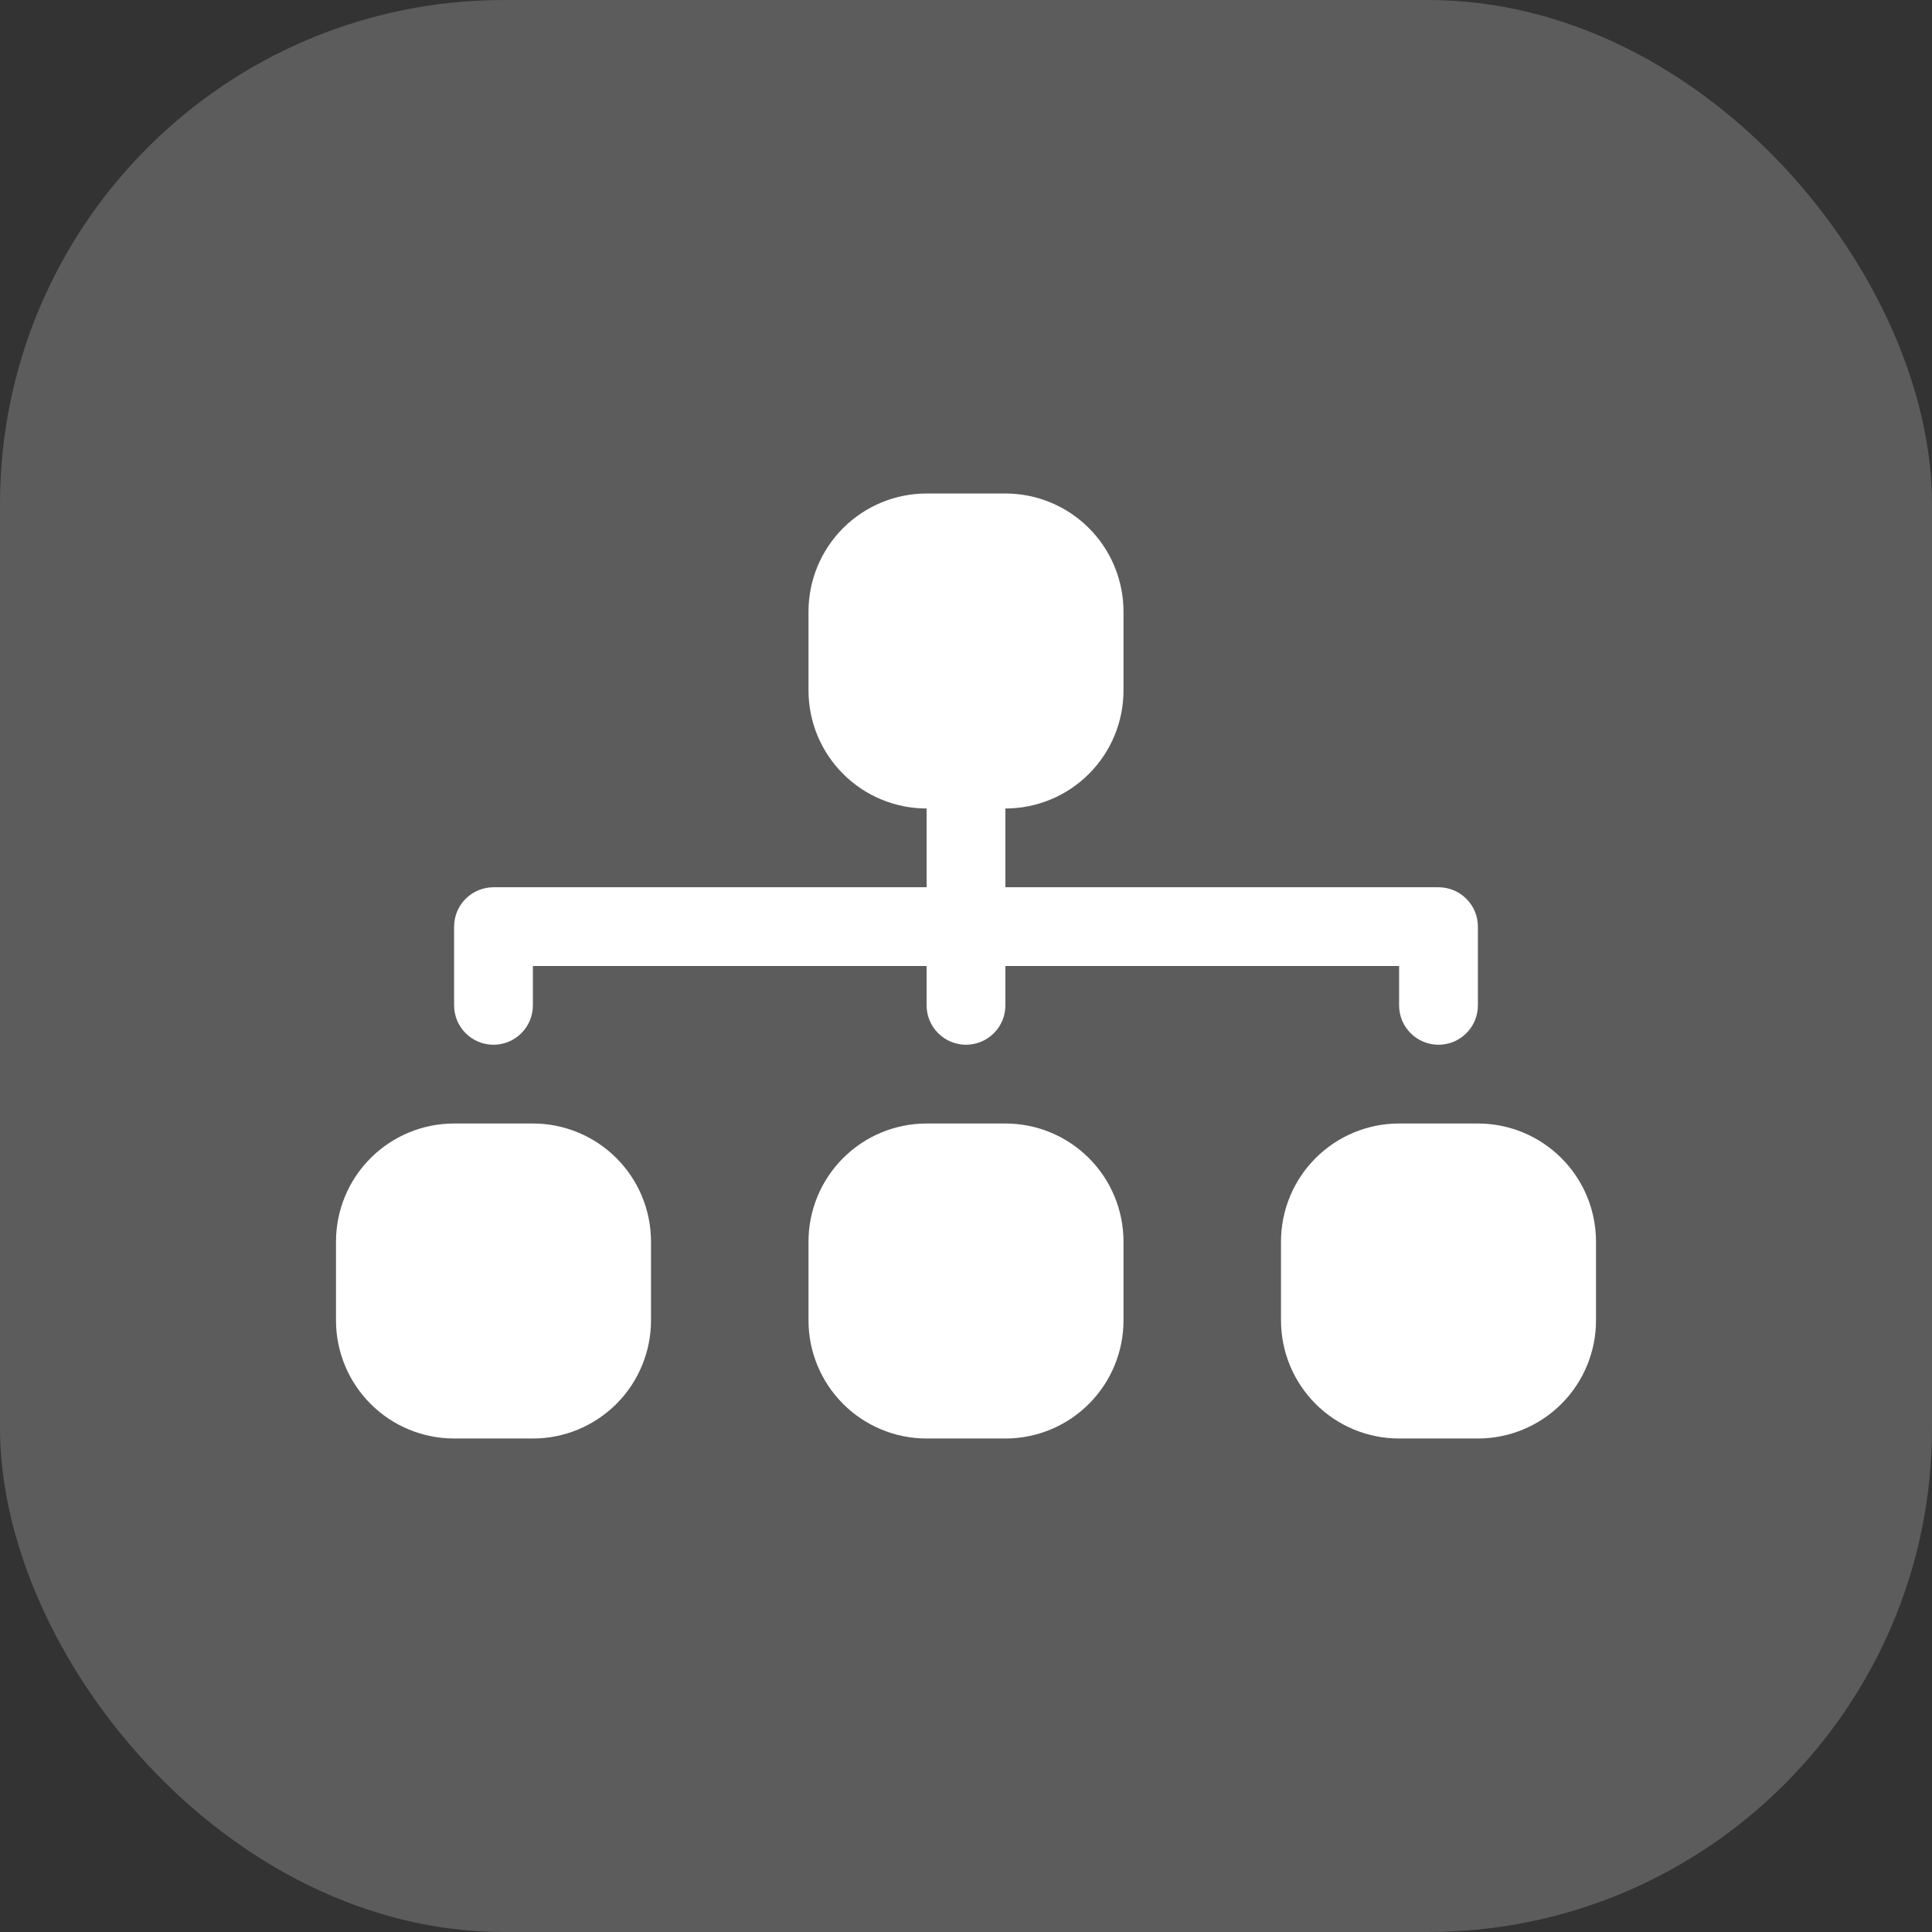 <svg width="46" height="46" viewBox="0 0 46 46" fill="none" xmlns="http://www.w3.org/2000/svg">
<rect x="0" y="0" width="46" height="46" fill="#333333" stroke="none"/>
<rect width="46" height="46" rx="12" fill="white" fill-opacity="0.2"/>
<path fill-rule="evenodd" clip-rule="evenodd" d="M19.25 14.562C19.25 13.817 19.546 13.101 20.074 12.574C20.601 12.046 21.317 11.75 22.062 11.75H23.938C24.683 11.75 25.399 12.046 25.926 12.574C26.454 13.101 26.75 13.817 26.75 14.562V16.438C26.75 17.183 26.454 17.899 25.926 18.426C25.399 18.954 24.683 19.25 23.938 19.25V21.125H34.25C34.499 21.125 34.737 21.224 34.913 21.4C35.089 21.575 35.188 21.814 35.188 22.062V23.938C35.188 24.186 35.089 24.425 34.913 24.6C34.737 24.776 34.499 24.875 34.25 24.875C34.001 24.875 33.763 24.776 33.587 24.6C33.411 24.425 33.312 24.186 33.312 23.938V23H23.938V23.938C23.938 24.186 23.839 24.425 23.663 24.6C23.487 24.776 23.249 24.875 23 24.875C22.751 24.875 22.513 24.776 22.337 24.6C22.161 24.425 22.062 24.186 22.062 23.938V23H12.688V23.938C12.688 24.186 12.589 24.425 12.413 24.6C12.237 24.776 11.999 24.875 11.75 24.875C11.501 24.875 11.263 24.776 11.087 24.6C10.911 24.425 10.812 24.186 10.812 23.938V22.062C10.812 21.814 10.911 21.575 11.087 21.4C11.263 21.224 11.501 21.125 11.75 21.125H22.062V19.25C21.317 19.25 20.601 18.954 20.074 18.426C19.546 17.899 19.25 17.183 19.25 16.438V14.562ZM8 29.562C8 28.817 8.296 28.101 8.824 27.574C9.351 27.046 10.067 26.75 10.812 26.75H12.688C13.433 26.75 14.149 27.046 14.676 27.574C15.204 28.101 15.5 28.817 15.5 29.562V31.438C15.5 32.183 15.204 32.899 14.676 33.426C14.149 33.954 13.433 34.25 12.688 34.25H10.812C10.067 34.25 9.351 33.954 8.824 33.426C8.296 32.899 8 32.183 8 31.438V29.562ZM19.25 29.562C19.25 28.817 19.546 28.101 20.074 27.574C20.601 27.046 21.317 26.75 22.062 26.75H23.938C24.683 26.75 25.399 27.046 25.926 27.574C26.454 28.101 26.75 28.817 26.75 29.562V31.438C26.75 32.183 26.454 32.899 25.926 33.426C25.399 33.954 24.683 34.25 23.938 34.25H22.062C21.317 34.25 20.601 33.954 20.074 33.426C19.546 32.899 19.25 32.183 19.25 31.438V29.562ZM30.5 29.562C30.5 28.817 30.796 28.101 31.324 27.574C31.851 27.046 32.567 26.75 33.312 26.75H35.188C35.933 26.75 36.649 27.046 37.176 27.574C37.704 28.101 38 28.817 38 29.562V31.438C38 32.183 37.704 32.899 37.176 33.426C36.649 33.954 35.933 34.25 35.188 34.25H33.312C32.567 34.25 31.851 33.954 31.324 33.426C30.796 32.899 30.5 32.183 30.5 31.438V29.562Z" fill="white"/>
</svg>
